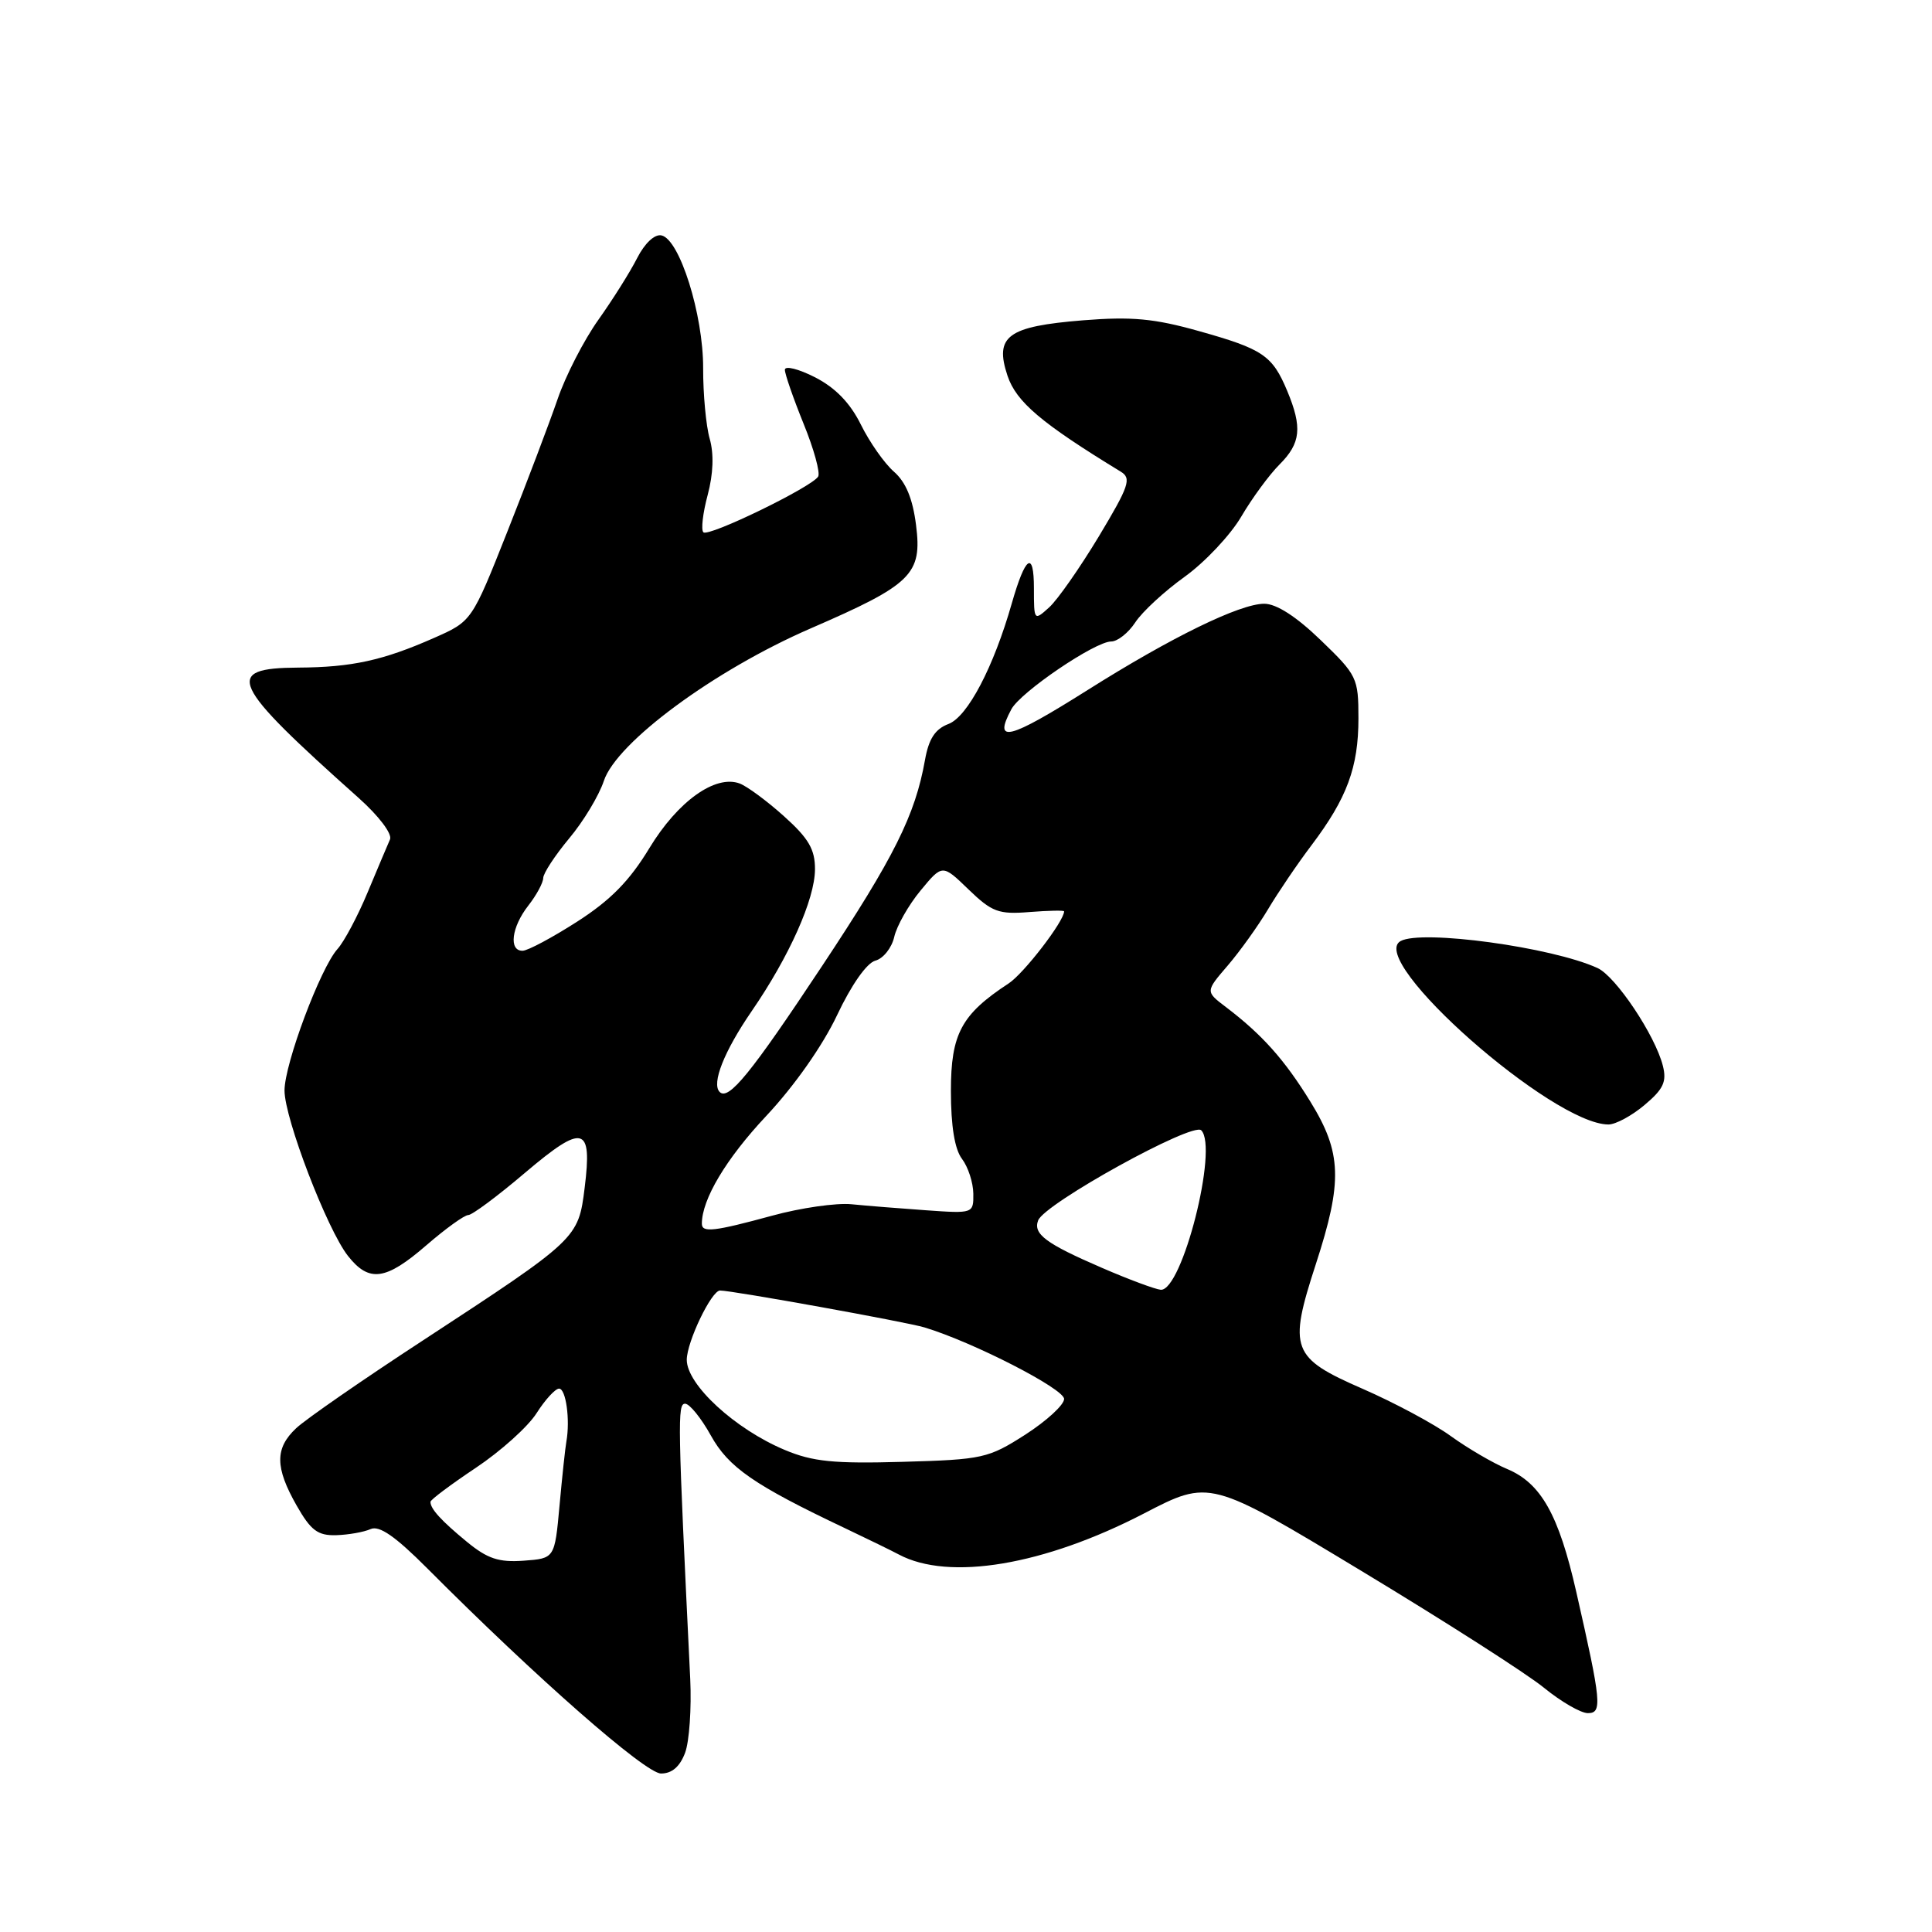 <?xml version="1.0" encoding="UTF-8" standalone="no"?>
<!DOCTYPE svg PUBLIC "-//W3C//DTD SVG 1.1//EN" "http://www.w3.org/Graphics/SVG/1.1/DTD/svg11.dtd" >
<svg xmlns="http://www.w3.org/2000/svg" xmlns:xlink="http://www.w3.org/1999/xlink" version="1.1" viewBox="0 0 256 256">
 <g >
 <path fill="currentColor"
d=" M 90.78 232.25 C 91.34 230.74 91.64 226.35 91.46 222.50 C 89.80 188.30 89.75 186.00 90.78 186.00 C 91.37 186.00 92.90 187.89 94.18 190.19 C 96.53 194.44 99.90 196.77 112.00 202.51 C 115.03 203.95 118.22 205.51 119.10 205.98 C 125.74 209.52 138.34 207.41 151.59 200.54 C 160.30 196.02 160.30 196.02 180.40 208.16 C 191.45 214.83 202.35 221.80 204.60 223.65 C 206.86 225.49 209.47 227.00 210.40 227.00 C 212.33 227.00 212.19 225.56 208.87 210.96 C 206.54 200.69 204.19 196.52 199.68 194.64 C 197.82 193.86 194.47 191.90 192.24 190.29 C 190.01 188.67 184.76 185.86 180.57 184.03 C 171.12 179.91 170.69 178.77 174.35 167.52 C 177.93 156.53 177.80 152.74 173.63 145.97 C 170.19 140.39 167.25 137.10 162.44 133.44 C 159.72 131.38 159.72 131.38 162.68 127.94 C 164.30 126.05 166.70 122.70 168.01 120.50 C 169.32 118.30 171.91 114.47 173.78 112.00 C 178.49 105.76 180.00 101.67 180.00 95.19 C 180.00 89.83 179.82 89.46 175.00 84.82 C 171.76 81.69 169.13 80.00 167.52 80.00 C 164.29 80.00 155.18 84.45 144.12 91.43 C 133.63 98.04 131.56 98.57 134.01 93.98 C 135.23 91.70 145.10 85.00 147.24 85.00 C 148.08 85.00 149.52 83.86 150.43 82.47 C 151.34 81.07 154.29 78.35 156.98 76.42 C 159.66 74.49 163.03 70.91 164.47 68.46 C 165.90 66.02 168.18 62.91 169.54 61.55 C 172.37 58.72 172.58 56.64 170.56 51.79 C 168.59 47.09 167.35 46.25 158.86 43.87 C 152.93 42.20 149.95 41.93 143.53 42.44 C 133.50 43.25 131.75 44.53 133.50 49.79 C 134.67 53.27 137.98 56.07 148.51 62.50 C 149.96 63.38 149.61 64.40 145.60 71.08 C 143.09 75.24 140.13 79.48 139.02 80.48 C 137.02 82.29 137.00 82.26 137.00 77.95 C 137.00 72.88 135.87 73.65 134.07 79.94 C 131.66 88.40 128.21 94.97 125.68 95.93 C 123.91 96.60 123.07 97.89 122.57 100.68 C 121.27 108.01 118.48 113.60 108.93 128.00 C 99.48 142.26 96.54 145.87 95.36 144.69 C 94.25 143.58 95.95 139.30 99.59 134.00 C 104.58 126.75 107.98 119.14 107.99 115.18 C 108.00 112.55 107.15 111.09 103.91 108.18 C 101.66 106.15 99.01 104.20 98.02 103.82 C 94.79 102.61 89.81 106.17 86.04 112.39 C 83.41 116.73 80.89 119.29 76.48 122.12 C 73.19 124.23 69.94 125.97 69.25 125.98 C 67.38 126.01 67.78 122.84 70.00 120.00 C 71.08 118.62 71.97 116.98 71.98 116.34 C 71.99 115.71 73.54 113.35 75.42 111.09 C 77.31 108.84 79.37 105.41 80.01 103.48 C 81.69 98.37 94.67 88.80 107.41 83.27 C 120.84 77.45 122.21 76.10 121.38 69.57 C 120.94 66.08 120.03 63.88 118.45 62.50 C 117.19 61.40 115.22 58.59 114.07 56.26 C 112.64 53.38 110.70 51.38 107.99 49.99 C 105.79 48.87 104.00 48.43 104.00 49.00 C 104.00 49.57 105.12 52.79 106.48 56.15 C 107.85 59.50 108.71 62.66 108.41 63.15 C 107.53 64.56 93.86 71.20 93.20 70.53 C 92.87 70.20 93.13 67.98 93.77 65.59 C 94.52 62.78 94.61 60.14 94.04 58.14 C 93.55 56.43 93.16 52.21 93.17 48.77 C 93.19 41.69 90.05 31.68 87.64 31.19 C 86.74 31.00 85.43 32.23 84.43 34.19 C 83.51 36.01 81.19 39.70 79.27 42.40 C 77.36 45.09 74.93 49.82 73.88 52.90 C 72.82 55.98 69.84 63.86 67.24 70.41 C 62.52 82.32 62.52 82.32 57.51 84.53 C 50.74 87.52 46.61 88.42 39.52 88.46 C 29.53 88.52 30.44 90.49 47.51 105.72 C 50.19 108.11 51.99 110.49 51.68 111.22 C 51.37 111.92 50.03 115.09 48.71 118.25 C 47.39 121.42 45.59 124.79 44.72 125.75 C 42.46 128.26 37.70 140.96 37.70 144.50 C 37.70 148.19 43.34 162.90 46.11 166.42 C 48.91 169.97 51.11 169.67 56.50 165.00 C 59.04 162.80 61.54 161.00 62.05 161.00 C 62.56 161.00 65.95 158.48 69.58 155.39 C 77.30 148.85 78.50 149.15 77.47 157.39 C 76.63 164.12 76.57 164.18 56.00 177.64 C 48.02 182.85 40.49 188.07 39.25 189.24 C 36.41 191.90 36.43 194.44 39.31 199.50 C 41.19 202.80 42.11 203.49 44.55 203.42 C 46.17 203.37 48.22 203.01 49.11 202.61 C 50.26 202.10 52.38 203.57 56.61 207.81 C 71.01 222.27 85.52 235.00 87.59 235.00 C 89.04 235.00 90.09 234.09 90.78 232.25 Z  M 217.92 146.41 C 220.41 144.32 220.87 143.33 220.34 141.23 C 219.33 137.20 214.11 129.38 211.68 128.27 C 205.65 125.50 188.36 123.14 185.58 124.70 C 181.05 127.23 205.73 149.00 213.13 149.00 C 214.08 149.00 216.23 147.84 217.92 146.41 Z  M 61.89 204.32 C 58.47 201.51 57.02 199.92 57.04 199.00 C 57.04 198.72 59.75 196.70 63.04 194.50 C 66.34 192.30 69.97 189.04 71.10 187.25 C 72.24 185.46 73.58 184.00 74.08 184.00 C 74.99 184.00 75.56 188.13 75.05 191.00 C 74.90 191.82 74.49 195.65 74.14 199.50 C 73.50 206.50 73.50 206.50 69.39 206.80 C 66.10 207.04 64.60 206.54 61.89 204.32 Z  M 104.00 192.13 C 97.40 189.37 91.00 183.48 91.00 180.18 C 91.01 177.80 94.27 171.00 95.41 171.00 C 97.04 171.00 120.08 175.16 122.50 175.89 C 128.95 177.84 141.00 184.02 141.00 185.37 C 141.00 186.15 138.69 188.27 135.87 190.09 C 130.96 193.23 130.23 193.40 119.62 193.70 C 110.49 193.96 107.69 193.68 104.00 192.13 Z  M 146.00 167.99 C 138.57 164.78 136.87 163.51 137.56 161.71 C 138.42 159.47 158.04 148.64 159.17 149.77 C 161.47 152.07 156.63 171.12 153.80 170.90 C 153.09 170.84 149.57 169.54 146.00 167.99 Z  M 93.00 162.15 C 93.00 158.92 96.20 153.55 101.53 147.87 C 105.27 143.88 109.01 138.55 110.92 134.51 C 112.82 130.48 114.86 127.59 115.99 127.29 C 117.03 127.02 118.16 125.60 118.49 124.15 C 118.82 122.69 120.39 119.92 121.98 118.00 C 124.87 114.50 124.87 114.50 128.34 117.86 C 131.44 120.85 132.32 121.18 136.41 120.85 C 138.93 120.65 141.00 120.61 141.00 120.76 C 141.00 122.06 135.67 128.99 133.65 130.31 C 127.38 134.42 126.00 136.99 126.00 144.55 C 126.00 149.22 126.50 152.28 127.47 153.56 C 128.28 154.63 128.95 156.69 128.97 158.16 C 129.00 160.79 128.96 160.81 122.75 160.37 C 119.31 160.13 114.85 159.77 112.83 159.57 C 110.81 159.37 106.09 160.05 102.33 161.08 C 94.62 163.18 93.00 163.37 93.00 162.15 Z "/>
</g>
</svg>